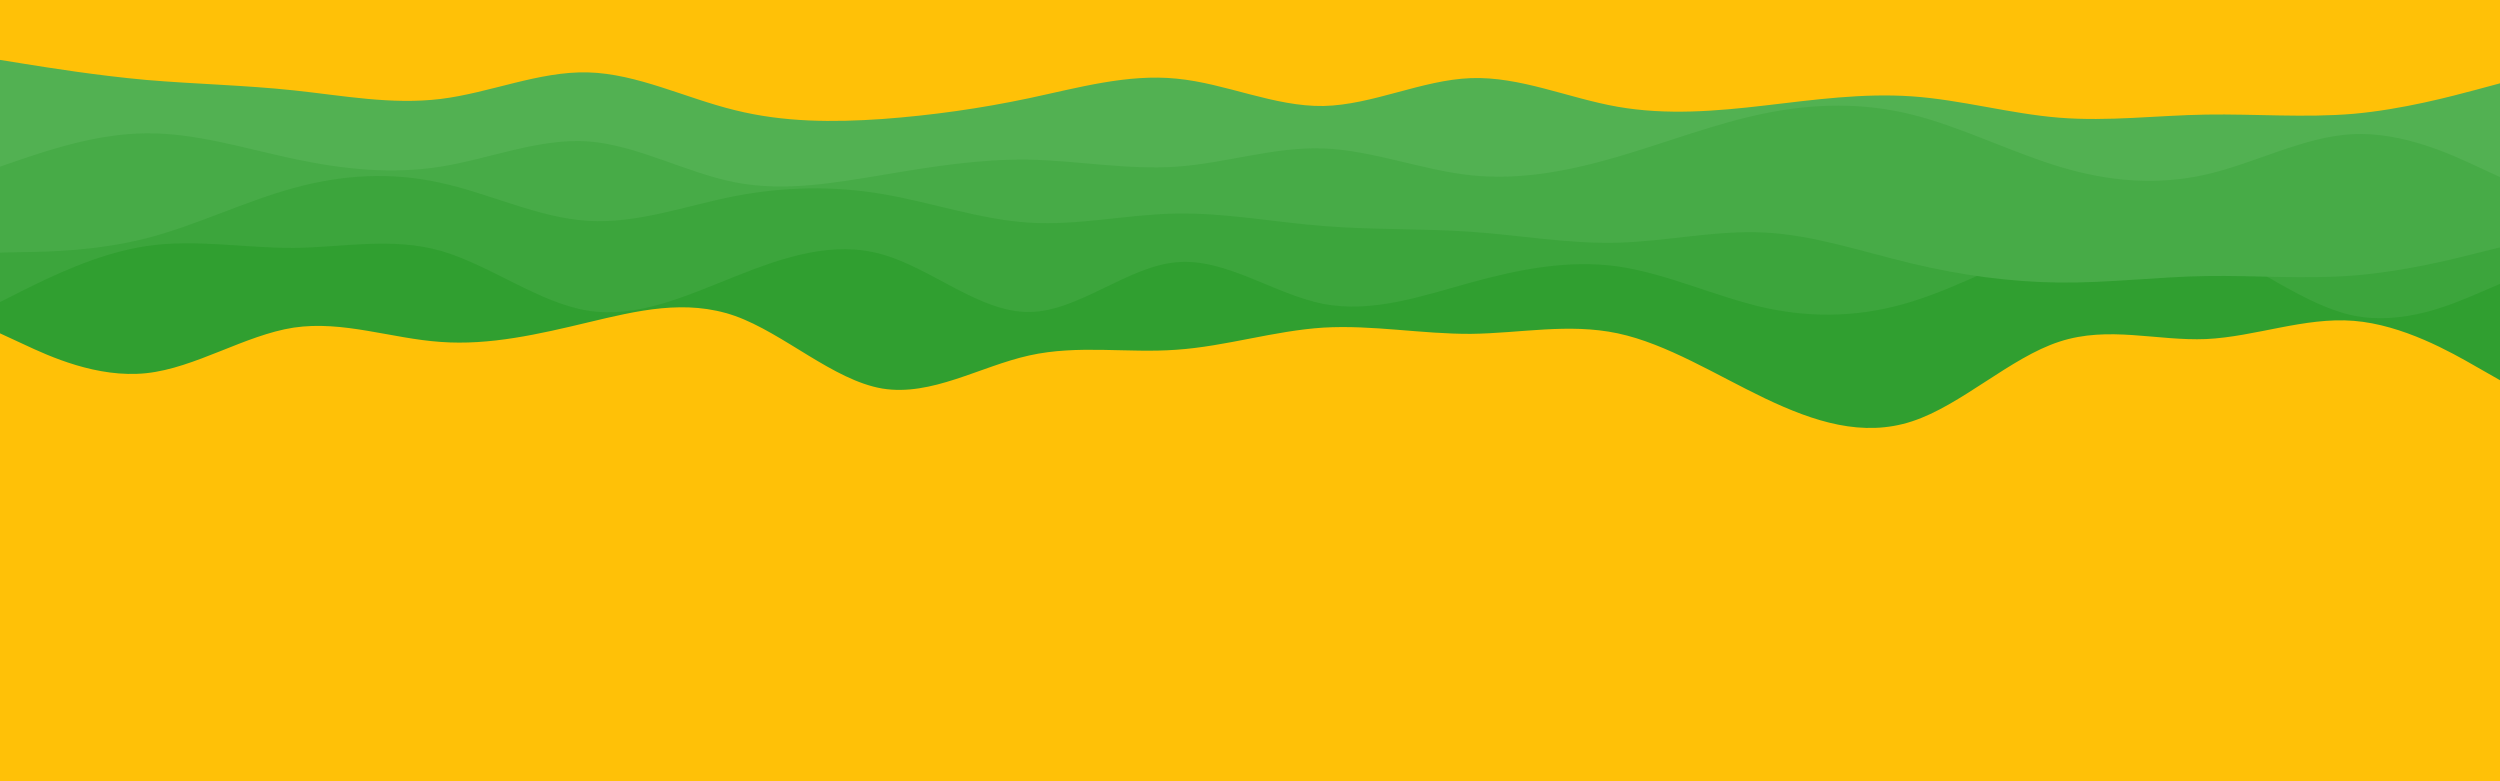 <svg id="visual" viewBox="0 0 960 300" width="960" height="300" xmlns="http://www.w3.org/2000/svg" xmlns:xlink="http://www.w3.org/1999/xlink" version="1.1"><rect x="0" y="0" width="960" height="300" fill="#ffc107"></rect><path d="M0 128L9.3 132.3C18.7 136.7 37.3 145.3 56.2 143.3C75 141.3 94 128.7 112.8 125.8C131.7 123 150.3 130 169.2 131.3C188 132.7 207 128.3 225.8 123.8C244.7 119.3 263.3 114.7 282.2 121.3C301 128 320 146 338.8 149.2C357.7 152.3 376.3 140.7 395.2 136.5C414 132.3 433 135.7 451.8 134.3C470.7 133 489.3 127 508.2 125.8C527 124.7 546 128.3 564.8 128.2C583.7 128 602.3 124 621.2 128C640 132 659 144 677.8 153C696.7 162 715.3 168 734.2 161.8C753 155.7 772 137.3 790.8 131.2C809.7 125 828.3 131 847.2 130.2C866 129.3 885 121.7 903.8 123.2C922.7 124.7 941.3 135.3 950.7 140.7L960 146L960 0L950.7 0C941.3 0 922.7 0 903.8 0C885 0 866 0 847.2 0C828.3 0 809.7 0 790.8 0C772 0 753 0 734.2 0C715.3 0 696.7 0 677.8 0C659 0 640 0 621.2 0C602.3 0 583.7 0 564.8 0C546 0 527 0 508.2 0C489.3 0 470.7 0 451.8 0C433 0 414 0 395.2 0C376.3 0 357.7 0 338.8 0C320 0 301 0 282.2 0C263.3 0 244.7 0 225.8 0C207 0 188 0 169.2 0C150.3 0 131.7 0 112.8 0C94 0 75 0 56.2 0C37.3 0 18.7 0 9.3 0L0 0Z" fill="#309f30"></path><path d="M0 116L9.3 111.3C18.7 106.7 37.3 97.3 56.2 94.5C75 91.7 94 95.3 112.8 95.2C131.7 95 150.3 91 169.2 96.3C188 101.7 207 116.3 225.8 119.3C244.7 122.3 263.3 113.7 282.2 106.2C301 98.7 320 92.3 338.8 97.7C357.7 103 376.3 120 395.2 119.8C414 119.7 433 102.3 451.8 100.7C470.7 99 489.3 113 508.2 116.7C527 120.3 546 113.7 564.8 108.5C583.7 103.3 602.3 99.7 621.2 102.3C640 105 659 114 677.8 118.2C696.7 122.3 715.3 121.7 734.2 115.8C753 110 772 99 790.8 93.2C809.7 87.3 828.3 86.7 847.2 94.2C866 101.7 885 117.3 903.8 121.2C922.7 125 941.3 117 950.7 113L960 109L960 0L950.7 0C941.3 0 922.7 0 903.8 0C885 0 866 0 847.2 0C828.3 0 809.7 0 790.8 0C772 0 753 0 734.2 0C715.3 0 696.7 0 677.8 0C659 0 640 0 621.2 0C602.3 0 583.7 0 564.8 0C546 0 527 0 508.2 0C489.3 0 470.7 0 451.8 0C433 0 414 0 395.2 0C376.3 0 357.7 0 338.8 0C320 0 301 0 282.2 0C263.3 0 244.7 0 225.8 0C207 0 188 0 169.2 0C150.3 0 131.7 0 112.8 0C94 0 75 0 56.2 0C37.3 0 18.7 0 9.3 0L0 0Z" fill="#3ca53c"></path><path d="M0 97L9.3 96.8C18.7 96.7 37.3 96.3 56.2 91.5C75 86.7 94 77.3 112.8 72.2C131.7 67 150.3 66 169.2 70.2C188 74.3 207 83.7 225.8 84.8C244.7 86 263.3 79 282.2 75.3C301 71.7 320 71.3 338.8 74.5C357.7 77.7 376.3 84.3 395.2 85.5C414 86.7 433 82.3 451.8 82C470.7 81.7 489.3 85.3 508.2 86.8C527 88.3 546 87.7 564.8 89C583.7 90.3 602.3 93.7 621.2 93.2C640 92.7 659 88.3 677.8 89.3C696.7 90.3 715.3 96.7 734.2 101.2C753 105.7 772 108.3 790.8 108.5C809.7 108.7 828.3 106.3 847.2 106C866 105.7 885 107.3 903.8 105.8C922.7 104.3 941.3 99.7 950.7 97.3L960 95L960 0L950.7 0C941.3 0 922.7 0 903.8 0C885 0 866 0 847.2 0C828.3 0 809.7 0 790.8 0C772 0 753 0 734.2 0C715.3 0 696.7 0 677.8 0C659 0 640 0 621.2 0C602.3 0 583.7 0 564.8 0C546 0 527 0 508.2 0C489.3 0 470.7 0 451.8 0C433 0 414 0 395.2 0C376.3 0 357.7 0 338.8 0C320 0 301 0 282.2 0C263.3 0 244.7 0 225.8 0C207 0 188 0 169.2 0C150.3 0 131.7 0 112.8 0C94 0 75 0 56.2 0C37.3 0 18.7 0 9.3 0L0 0Z" fill="#47ab47"></path><path d="M0 64L9.3 60.8C18.7 57.7 37.3 51.3 56.2 51.2C75 51 94 57 112.8 61C131.7 65 150.3 67 169.2 64C188 61 207 53 225.8 54.3C244.7 55.7 263.3 66.3 282.2 70C301 73.7 320 70.3 338.8 67.2C357.7 64 376.3 61 395.2 61.3C414 61.7 433 65.3 451.8 64C470.7 62.7 489.3 56.3 508.2 57C527 57.7 546 65.3 564.8 67.3C583.7 69.3 602.3 65.7 621.2 60.2C640 54.7 659 47.3 677.8 43.5C696.7 39.7 715.3 39.3 734.2 44C753 48.7 772 58.3 790.8 64C809.7 69.7 828.3 71.3 847.2 67C866 62.7 885 52.3 903.8 51.5C922.7 50.7 941.3 59.3 950.7 63.7L960 68L960 0L950.7 0C941.3 0 922.7 0 903.8 0C885 0 866 0 847.2 0C828.3 0 809.7 0 790.8 0C772 0 753 0 734.2 0C715.3 0 696.7 0 677.8 0C659 0 640 0 621.2 0C602.3 0 583.7 0 564.8 0C546 0 527 0 508.2 0C489.3 0 470.7 0 451.8 0C433 0 414 0 395.2 0C376.3 0 357.7 0 338.8 0C320 0 301 0 282.2 0C263.3 0 244.7 0 225.8 0C207 0 188 0 169.2 0C150.3 0 131.7 0 112.8 0C94 0 75 0 56.2 0C37.3 0 18.7 0 9.3 0L0 0Z" fill="#52b152"></path><path d="M0 23L9.3 24.5C18.7 26 37.3 29 56.2 30.7C75 32.3 94 32.7 112.8 34.7C131.7 36.7 150.3 40.3 169.2 38C188 35.7 207 27.3 225.8 27.8C244.7 28.3 263.3 37.7 282.2 42.3C301 47 320 47 338.8 45.7C357.7 44.3 376.3 41.7 395.2 37.7C414 33.7 433 28.3 451.8 30.2C470.7 32 489.3 41 508.2 40.7C527 40.3 546 30.7 564.8 30C583.7 29.3 602.3 37.7 621.2 41C640 44.3 659 42.7 677.8 40.5C696.7 38.3 715.3 35.7 734.2 37C753 38.3 772 43.7 790.8 45.2C809.7 46.7 828.3 44.3 847.2 44C866 43.7 885 45.3 903.8 43.7C922.7 42 941.3 37 950.7 34.5L960 32L960 0L950.7 0C941.3 0 922.7 0 903.8 0C885 0 866 0 847.2 0C828.3 0 809.7 0 790.8 0C772 0 753 0 734.2 0C715.3 0 696.7 0 677.8 0C659 0 640 0 621.2 0C602.3 0 583.7 0 564.8 0C546 0 527 0 508.2 0C489.3 0 470.7 0 451.8 0C433 0 414 0 395.2 0C376.3 0 357.7 0 338.8 0C320 0 301 0 282.2 0C263.3 0 244.7 0 225.8 0C207 0 188 0 169.2 0C150.3 0 131.7 0 112.8 0C94 0 75 0 56.2 0C37.3 0 18.7 0 9.3 0L0 0Z" fill="#ffc107"></path></svg>